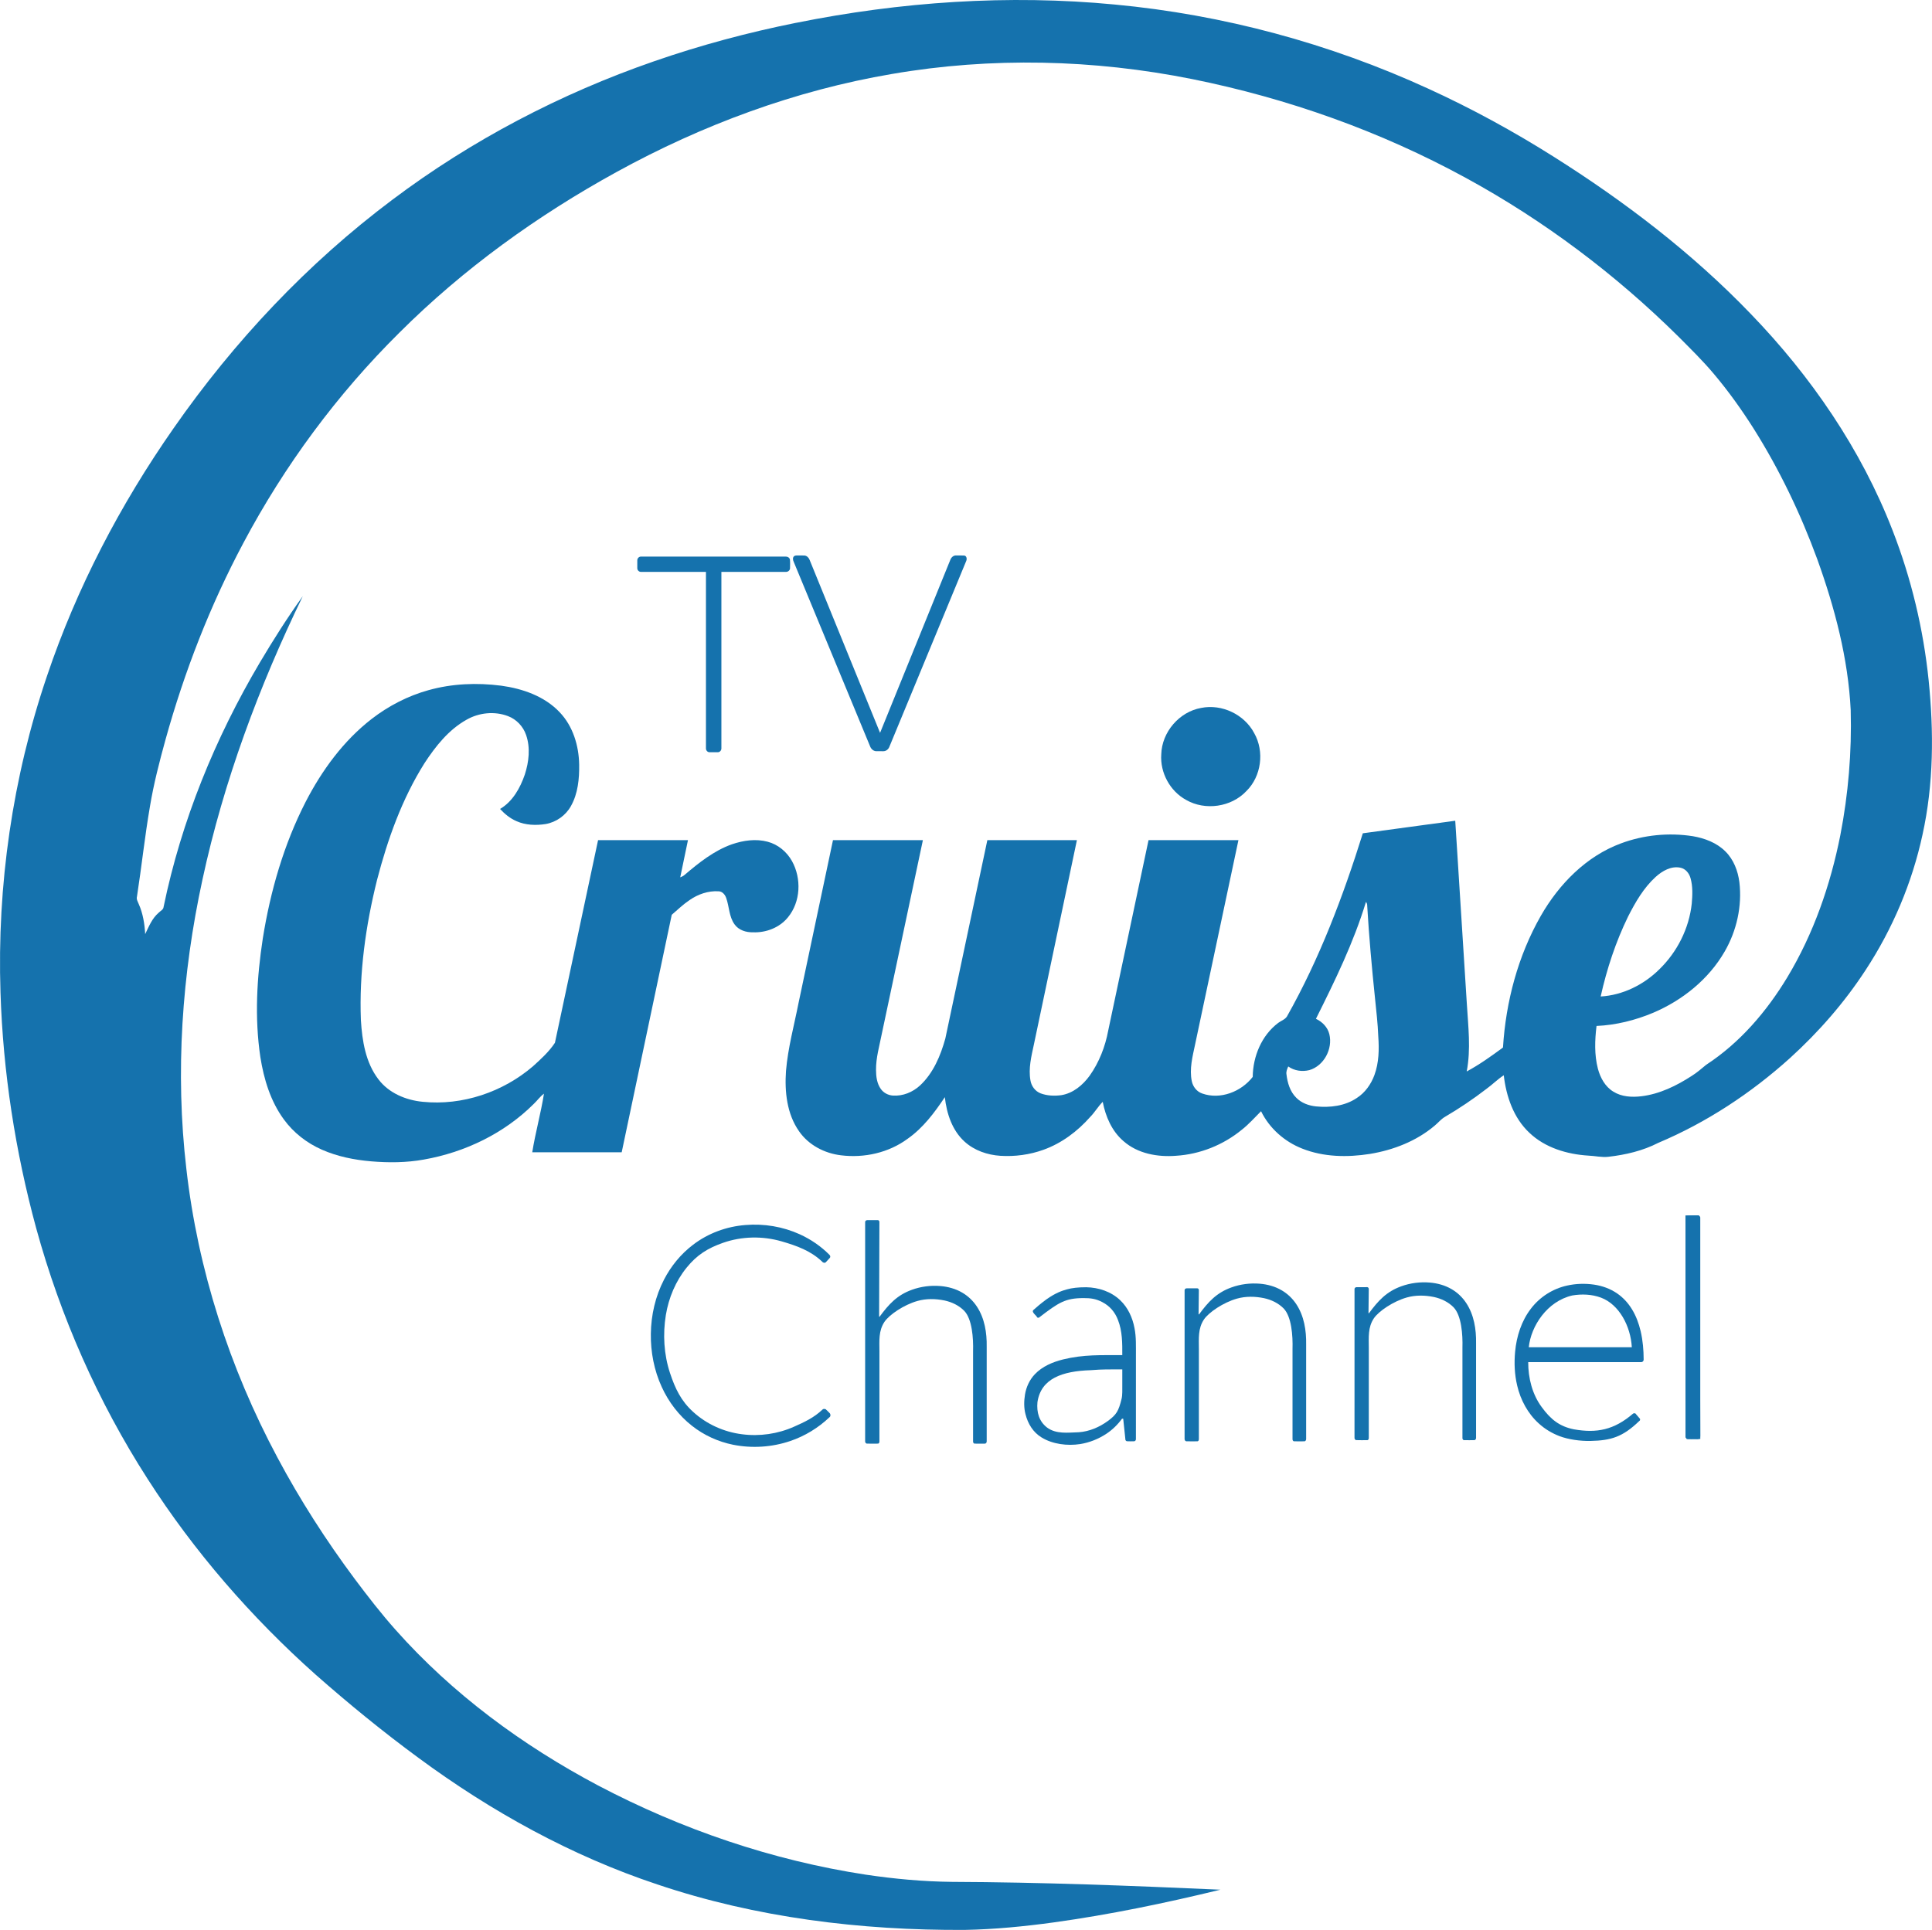 <svg width="1671.4pt" height="1670pt" version="1.1" viewBox="0 0 1671.4 1670" xmlns="http://www.w3.org/2000/svg">
 <g transform="translate(-64.492 -64.172)" fill="#1572ad">
  <path d="m751.6 545.34c1.207-0.775 2.692-0.435 4.03-0.508 1.649 0.026 3.302-0.063 4.951 0.046 1.995 0.221 3.591 1.884 4.329 3.787l60.944 149.65 60.87-149.94c0.831-2.009 2.713-3.695 4.876-3.556 2.384 0.053 4.774-0.102 7.151 0.083 1.982 0.307 2.384 2.893 1.687 4.553l-66.642 161.18c-0.906 2.167-3.106 3.728-5.368 3.579-1.864-0.013-3.728-3e-3 -5.589-3e-3 -2.337 0.099-4.478-1.613-5.439-3.794l-66.25-160.08c-0.809-1.511-1.055-3.886 0.451-5.001z" stroke-width=".32"/>
  <path d="m615.83 548.93c0.025-1.774 1.617-3.24 3.297-3.124h125c1.588-0.138 3.309 0.813 3.748 2.481 0.256 2.615 0.126 5.276 0.073 7.904-0.237 1.715-1.892 2.902-3.496 2.842h-55.872v152.46c0.142 1.738-1.138 3.482-2.847 3.581-2.536 0.063-5.078 0.056-7.614 3e-3 -1.734-0.072-3.06-1.84-2.896-3.607v-152.44h-56.12c-1.705 0.099-3.306-1.412-3.281-3.215-0.028-2.295-0.038-4.593 3e-3 -6.888z" stroke-width=".323"/>
 </g>
 <g transform="translate(-64.492 -64.172)" fill="#1572ad">
  <path d="m753.02 83.97c90.6-18.27 183.84-24.72 275.94-15.87 93.61 8.76 185.65 33.59 271.1 72.78 37.42 17.09 73.6 36.85 108.38 58.8 61.66 38.86 120.08 83.48 170.67 136.12 52.13 53.99 95.52 117.18 122.69 187.39 16.19 41.58 26.63 85.37 31.2 129.75 4.5 44.44 4.36 89.76-5.33 133.54-8.99 41.61-25.87 81.45-49.18 117.04-18.36 28.2-40.68 53.73-65.57 76.33-33.66 30.33-72.05 55.62-113.84 73.26-13.38 6.87-28.21 10.34-43.08 12.04-5.85 0.7-11.62-0.8-17.44-1-18.42-1.16-37.4-6.79-51-19.79-13.7-12.83-20.03-31.48-22.14-49.73-5.34 3.47-9.83 8.05-14.98 11.77-11.43 8.81-23.41 16.88-35.85 24.18-3.5 1.99-5.97 5.25-9.07 7.75-15.76 13.31-35.63 21.01-55.83 24.34-19.48 3.08-40.07 2.79-58.59-4.58-15.3-5.98-28.42-17.54-35.65-32.36-5.48 5.42-10.56 11.29-16.67 16.04-16.01 13.15-36.13 21.22-56.83 22.51-15.96 1.28-33.22-1.81-45.53-12.69-10.04-8.58-15.48-21.24-17.94-33.98-4.02 3.98-6.83 9-10.8 13.03-11.01 12.49-24.75 22.83-40.51 28.47-11.86 4.28-24.61 5.99-37.18 5.21-11.26-0.73-22.58-4.58-31.01-12.26-10.82-9.78-15.52-24.38-17.1-38.5-8.96 13.46-18.87 26.71-32.27 36.08-16.37 12.07-37.51 16.74-57.55 14.24-14.22-1.68-28.06-8.87-36.29-20.8-10.58-15.05-12.55-34.32-11.3-52.2 1.68-19.99 7.04-39.41 10.9-59.03l29.75-140.69h77.78l-35.66 168.13c-1.98 10.18-5 20.28-4.89 30.74 0.02 5.69 0.77 11.76 4.2 16.51 2.37 3.34 6.33 5.38 10.4 5.64 8.61 0.62 17.19-2.93 23.47-8.73 11.47-10.68 17.76-25.72 21.88-40.56l36.36-171.73h77.48l-37.22 176.85c-2.17 10.17-4.84 20.64-2.97 31.07 0.79 4.9 4.08 9.37 8.77 11.19 5.64 2.1 11.86 2.37 17.8 1.59 10.25-1.61 18.67-8.66 24.62-16.82 8.23-11.58 13.49-25.14 16.08-39.06l34.89-164.82h77.77l-37.52 176.93c-2.17 10.33-5.02 21.01-2.84 31.58 0.95 4.79 4.28 9.11 8.98 10.72 15.73 5.6 33.84-1.54 43.74-14.36 0.2-17.72 7.606-35.811 22.02-46.7 2.483-1.876 5.76-2.84 7.54-5.5 28.21-49.98 48.6-103.93 65.69-158.59l79.95-10.87 10.04 158.55c1.17 19.41 3.6 39.14-0.12 58.42 11.04-5.95 21.3-13.28 31.38-20.73 2.48-39.73 12.97-79.33 32.77-114 15.69-27.4 39.22-51.49 69.27-62.63 19.72-7.35 41.38-9.47 62.17-6.23 10.28 1.75 20.62 5.63 28.14 13.12 7.17 7.02 10.92 16.86 12.16 26.68 2.45 20.69-2.32 42.02-12.73 60.01-13.85 24.05-36.56 42.24-61.92 53.01-15.51 6.51-32.11 10.63-48.93 11.39-1.5 12.28-1.94 24.95 1.19 37.02 2.07 7.79 6.25 15.5 13.32 19.79 7.19 4.55 16.08 5 24.32 4.02 15.77-1.91 30.39-9.09 43.58-17.64 4.46-2.78 8.4-6.25 12.45-9.58 29.17-19.06 52.35-46.14 70.25-75.82 22.67-37.66 37.26-79.79 45.79-122.79 6.93-35.64 9.97-72.05 8.99-108.34-2.21-44.73-13.79-88.48-28.89-130.46-14.5-39.58-32.82-77.82-55.32-113.48-10.36-16.32-21.64-32.08-34.1-46.86-9.56-11.42-20.23-21.82-30.71-32.37-54.51-53.96-116.44-100.51-183.79-137.26-73.93-40.4-154.2-68.92-236.74-85.55-85.39-17.12-173.93-19.27-259.82-4.46-83.53 14.18-164.02 43.99-238.16 84.76-68.52 37.63-132.61 83.79-188 139.07-53.88 53.36-99.44 115.05-134.99 182.01-28.78 54.04-51.08 111.43-67.43 170.4-5.22 18.97-10.16 38.06-13.38 57.5-4.48 25.93-7.22 52.12-11.25 78.12-0.66 2.29 0.72 4.36 1.53 6.41 3.66 8.18 5.08 17.15 5.58 26.04 3.17-6.6 6.01-13.74 11.76-18.6 1.47-1.56 3.99-2.51 4.16-4.93 15.41-74.65 44.61-146.11 83.36-211.63 11.61-19.54 23.78-38.78 37.05-57.24-37.86 78.08-68.39 160.04-86.73 244.97-17.83 82.04-23.74 166.99-13.99 250.5 9.91 87.32 37.38 172.37 78.78 249.81 19.55 36.72 42.11 71.81 66.94 105.17 11.26 15 22.74 29.86 35.21 43.88 49.24 55.49 109.89 100.11 175.28 134.77 72.29 38.05 150.73 64.82 231.54 77.17 24.68 3.67 49.59 5.97 74.55 6.24 77.48 0.3 154.91 3.32 232.29 6.77-47.6 11.59-95.64 21.58-144.18 28.3-25.57 3.5-51.29 6.03-77.1 6.5-89.87 0.5-180.44-10.56-265.84-39.35-74.36-24.7-143.67-63.07-206.61-109.5-30.75-22.59-60.33-46.76-88.95-71.99-55.74-49.67-105.19-106.57-145.47-169.48-42.94-66.82-75.33-140.32-96.35-216.89-18.08-66.49-28.69-135.08-30.88-203.97-3.03-92.68 10.4-185.94 40.21-273.78 25.73-76.38 63.45-148.47 109.56-214.48 52.35-75.18 115.95-142.77 189.32-197.76 68.52-51.51 145.36-91.71 226.33-119.75 40.06-13.9 81.12-24.9 122.69-33.25m743.83 738.99c-10.4 9.47-17.55 21.86-23.86 34.27-10.73 21.99-18.44 45.39-23.75 69.25 19.09-1.12 37.2-10.12 50.7-23.46 15.5-15.02 25.81-35.45 28.1-56.95 0.63-7.28 0.97-14.81-1.04-21.92-1.17-4.31-4.36-8.32-8.93-9.16-7.93-1.58-15.54 2.85-21.22 7.97m-293.94 122.83c5.5 2.56 10.15 7.3 11.6 13.31 3.1 12.6-4.63 27.39-17.3 31.08-6.2 1.53-13.03 0.62-18.26-3.17-0.9 2.17-1.98 4.42-1.53 6.85 0.84 7.3 3.09 14.92 8.47 20.22 4.49 4.59 10.86 6.88 17.16 7.51 12.09 1.18 25.03-0.35 35.27-7.32 7.18-4.62 12.28-11.92 15.2-19.84 3.91-10.66 4.12-22.26 3.32-33.45-0.41-11.04-1.71-22.01-2.82-32.98-2.77-26.62-5.17-53.28-6.75-79.99 0.04-1.29-0.32-2.42-1.08-3.4-10.68 35.21-26.88 68.37-43.28 101.18z"/>
  <path d="m435.11 661.41c20.4-5.74 41.99-6.6 62.94-3.91 18.51 2.53 37.45 9.07 50.57 22.94 11.58 12.08 16.68 29.06 16.92 45.52 0.16 12.15-1.05 24.88-7.1 35.67-4.5 8.17-12.77 14.03-21.96 15.61-8.38 1.29-17.29 1.01-25.13-2.48-5.5-2.37-10.22-6.2-14.24-10.58 10.9-6.43 17.41-18.13 21.41-29.78 3.54-10.94 4.95-23.15 1.12-34.2-2.51-7.41-8.35-13.61-15.69-16.37-11.64-4.43-25.14-3.02-35.89 3.16-15.5 8.68-26.82 23.01-36.38 37.66-19.47 30.94-31.86 65.8-41.02 101.03-9.86 39.56-15.55 80.43-13.95 121.25 1.1 17.79 4.01 36.63 15.14 51.16 8.99 11.94 23.75 18.08 38.3 19.48 34.31 3.5 69.49-8.41 95.53-30.82 6.82-6.2 13.83-12.52 18.9-20.26l37.31-175.31h77.77l-6.7 32.18c1.25-0.52 2.54-1.03 3.57-1.95 12.47-10.6 25.58-21.13 41.19-26.67 9.85-3.36 20.71-4.94 30.9-2.2 8.95 2.35 16.56 8.72 21.04 16.75 8.35 15.05 7.57 35.32-3.59 48.77-7.21 8.83-18.82 13.29-30.08 12.85-5.97 0.16-12.44-1.81-16.02-6.88-4.81-6.65-4.56-15.24-7.19-22.72-0.97-2.91-3.35-5.84-6.65-5.89-8.96-0.55-17.84 2.54-25.13 7.64-5.53 3.72-10.33 8.37-15.37 12.7l-43.3 205.52h-77.38c2.73-17.03 7.44-33.705 10.14-50.735-3.35 2.45-5.74 5.91-8.73 8.75-25.6 25.63-59.7 42.03-95.22 48.27-15.03 2.73-30.42 2.81-45.6 1.53-14.56-1.24-29.12-4.15-42.54-10.07-12.92-5.68-24.49-14.61-32.82-26.04-11.64-15.78-17.44-35.03-20.46-54.19-5.05-34.05-3.06-68.78 2.15-102.68 6.55-40.89 18.15-81.27 37.11-118.21 14.09-27.27 32.67-52.75 57.09-71.66 14.59-11.27 31.27-19.89 49.04-24.84z"/>
  <path d="m1103.6 676.76c17.95-3.65 37.39 5.63 45.92 21.8 8.99 15.83 6.25 37.35-6.78 50.16-13.03 13.88-35.61 17.13-52.1 7.65-13.97-7.59-22.63-23.61-21.52-39.44 0.49-19.22 15.53-36.82 34.48-40.17z"/>
 </g>
 <g transform="translate(-64.492 -64.172)" fill="#1572ad">
  <path d="m1522.6 1115.9c3.9 0.01 7.81 0 11.73-0.03 0.08 14.68 0.12 29.36 0.12 44.05 0.07 6.68-0.32 13.39 0.54 20.04 0.25 43.13 0.2 86.26 0.45 129.39-3.97-0.08-7.93-0.08-11.89 0.05-0.13-13.83 0.57-27.7-0.57-41.49-0.08-50.67-0.31-101.34-0.38-152.01z"/>
  <path d="m1420.2 1176.6c7.625-1.72 15.543-1.937 23.268-0.833 7.141 1.053 14.166 3.528 20.197 7.741 5.051 3.495 9.341 8.164 12.605 13.508 3.58 5.817 5.999 12.356 7.576 19.064 1.871 8.029 2.584 16.318 2.596 24.574 0.058 1.141-0.952 2.248-2.045 2.171h-97.828c-0.042 13.812 3.525 27.967 11.711 38.965 7.718 10.589 15.349 16.692 27.754 19.194 19.712 3.483 34.746 0.644 51.341-13.666 0.784-0.366 2.029-0.403 2.448 0.562l3.383 3.934c0.371 0.714 0.106 1.696-0.61 2.038-14.275 13.73-24.268 16.796-42.065 17.186-9.094 0.207-19.172-1.271-26.758-4.098-6.608-2.513-12.793-6.193-18.109-11.077-9.386-8.469-15.756-20.277-18.662-32.843-2.245-9.485-2.664-19.386-1.767-29.091 1.219-13.399 5.522-26.748 13.643-37.299 7.773-10.277 19.11-17.364 31.322-20.03m4.486 8.566c-21.832 5.034-35.747 26.576-37.63 44.82h89.152c-1.011-18.301-10.969-37.005-26.593-42.91-7.957-2.973-16.643-3.325-24.929-1.91z"/>
  <path d="m1236.3 1179.7c-0.074-0.981 0.867-1.746 1.814-1.722 1.54-0.045 7.55-0.027 9.097-0.011 0.916-0.059 1.494 0.891 1.428 1.715l-0.249 20.811h0.436c7.978-10.816 15.106-18.652 27.95-23.283 7.803-2.839 16.244-3.897 24.527-3.232 6.687 0.543 13.336 2.362 19.121 5.79 5.028 2.947 9.315 7.091 12.511 11.937 6.764 10.225 8.722 22.789 8.518 34.813 0 27.249 0.01 54.502 0 81.751 0.071 0.925-0.495 2.053-1.533 2.087-1.653 0.049-7.217 0.059-8.863-0.011-1.028-0.018-1.474-1.148-1.393-2.018-0.011-25.986 0-51.976 0-77.966 0.333-11.35-0.822-27.791-7.64-34.925-4.561-4.641-10.662-7.574-17.002-8.942-7.722-1.587-15.879-1.76-23.503 0.414-11.7 3.302-24.412 11.918-28.513 18.066-5.198 7.792-4.375 16.296-4.347 25.728-0.01 25.861 0 51.726-0.01 77.587 0.021 0.79-0.2 1.889-1.13 2.056-1.765 0.059-8.003 0.09-9.757-0.024-1.137-0.146-1.593-1.388-1.47-2.387 0.018-63.082-0.011-65.15 0.014-128.24z"/>
  <path d="m1089.3 1180.7c-0.074-0.981 0.867-1.746 1.814-1.722 1.54-0.045 7.55-0.027 9.097-0.011 0.916-0.059 1.494 0.891 1.428 1.715l-0.249 20.811h0.436c7.978-10.816 15.106-18.652 27.95-23.283 7.803-2.839 16.244-3.897 24.527-3.232 6.687 0.543 13.336 2.362 19.121 5.79 5.028 2.947 9.315 7.091 12.511 11.937 6.764 10.225 8.722 22.789 8.518 34.813 0 27.249 0.01 54.502 0 81.751 0.071 0.925-0.495 2.053-1.533 2.087-1.653 0.049-7.217 0.059-8.863-0.011-1.028-0.018-1.474-1.148-1.393-2.018-0.011-25.986 0-51.976 0-77.966 0.333-11.35-0.822-27.791-7.64-34.925-4.561-4.641-10.662-7.574-17.002-8.942-7.722-1.587-15.879-1.76-23.503 0.414-11.7 3.302-24.412 11.918-28.513 18.066-5.198 7.792-4.375 16.296-4.347 25.728-0.01 25.861 0 51.726-0.01 77.587 0.021 0.79-0.2 1.889-1.13 2.056-1.765 0.059-8.003 0.09-9.757-0.024-1.137-0.146-1.593-1.388-1.47-2.387 0.018-63.082-0.011-65.15 0.014-128.24z"/>
  <path d="m812.94 1121.7c-0.074-0.981 0.866-1.746 1.814-1.722 1.54-0.045 7.55-0.027 9.097-0.011 0.916-0.059 1.494 0.891 1.428 1.715l-0.249 81.828h0.436c7.978-10.816 15.106-18.652 27.951-23.283 7.803-2.839 16.244-3.897 24.527-3.232 6.687 0.543 13.336 2.362 19.121 5.79 5.028 2.947 9.315 7.091 12.511 11.937 6.764 10.225 8.722 22.789 8.518 34.813 0 27.249 0.01 54.502 0 81.751 0.071 0.925-0.495 2.053-1.533 2.087-1.652 0.049-7.217 0.059-8.863-0.011-1.028-0.018-1.474-1.148-1.393-2.018-0.011-25.986 0-51.976 0-77.966 0.333-11.35-0.822-27.791-7.641-34.925-4.561-4.641-10.662-7.574-17.002-8.942-7.722-1.587-15.879-1.76-23.503 0.414-11.7 3.302-24.412 11.918-28.513 18.066-5.198 7.792-4.375 16.296-4.347 25.728-0.01 25.861 0 51.726-0.01 77.587 0.021 0.79-0.2 1.889-1.13 2.056-1.765 0.059-8.003 0.09-9.757-0.024-1.137-0.146-1.593-1.388-1.47-2.387 0.018-63.082-0.011-126.17 0.014-189.25z"/>
  <path d="m1524.2 1116.2c2.883-0.432 5.942-0.129 8.91-0.195 1.768-0.052 2.462 1.169 2.303 2.071-0.016 62.184 0 124.37 0 186.55-0.044 1.162 0.085 2.328-0.092 3.49-0.12 0.686-1.001 1.403-2.217 1.35-2.701 0-5.408 0.076-8.086-0.049-1.569-0.122-2.53-1.114-2.382-2.018-0.023-63.107 0-126.21-0.016-189.32-0.143-0.752 0.353-1.583 1.581-1.886z"/>
  <path d="m709.37 1124.2c16.012-1.331 32.377 1.36 47.054 8.045 9.55 4.35 18.372 10.391 25.793 17.902 0.609 0.666 0.837 1.883 0.115 2.556-1.065 1.168-2.133 2.335-3.211 3.485-0.889 1.089-2.529 0.783-3.317-0.253-9.893-9.43-22.017-13.796-35.063-17.572-16.509-4.784-34.478-4.468-50.731 1.232-13.297 4.652-22.631 10.506-31.566 21.556-9.458 11.697-15.462 26.068-17.92 40.951-2.686 16.67-1.702 34.067 3.586 50.121 4.462 13.484 9.576 24.25 20.072 33.708 11.68 10.665 26.686 17.386 42.246 19.326 15.231 1.99 30.986-0.278 45.047-6.561 9.004-3.973 17.304-7.896 24.462-14.72 0.697-0.855 1.923-0.73 2.854-0.395 1.159 0.936 2.108 2.118 3.204 3.14 1.114 0.883 1.313 2.94 0.088 3.82-9.662 9.198-21.275 16.261-33.83 20.536-15.882 5.411-33.158 6.521-49.59 3.247-12.874-2.609-25.184-8.194-35.55-16.4-11.245-8.807-20.179-20.536-26.146-33.604-6.58-14.339-9.655-30.247-9.414-46.042 0.2-16.225 3.954-32.479 11.41-46.86 6.055-11.726 14.593-22.166 25.047-30.094 13.066-10.024 29.067-15.869 45.359-17.122z"/>
  <path d="m987.5 1179.9c4.486-1.261 9.511-1.849 16.648-1.849 10.629 0.16 21.535 3.665 29.494 11.286 6.578 6.226 10.622 14.968 12.306 24.016 1.603 7.877 1.196 15.967 1.248 23.962 0 24.006 0.01 48.009-0.01 72.012 0.1 1.009-0.637 2.045-1.642 2.014-1.416 0.031-4.728 0.078-6.131-0.031-0.918-0.105-1.468-1.1-1.377-2.004l-1.832-17.477h-1.063c-3.713 5.112-8.35 9.607-13.551 13.04-6.872 4.524-14.614 7.595-22.631 8.882-10.965 1.691-23.853 0.194-33.495-5.798-7.176-4.409-11.708-11.643-13.832-20.158-1.426-5.495-1.312-11.314-0.404-16.891 1.07-6.538 3.97-12.77 8.443-17.485 6.559-6.959 15.539-10.644 24.448-12.893 18.125-4.419 32.812-3.655 51.28-3.733 0.061-10.227 0.069-20.837-3.739-30.456-2.589-6.847-7.182-12.13-13.498-15.397-5.746-3.017-10.306-3.507-16.276-3.507-15.699 0.034-21.342 3.64-38.47 16.819-0.537 0.214-1.296 0.404-1.652-0.2-0.721-1.44-2.81-2.837-3.485-4.298-0.352-0.57-0.367-1.446 0.108-1.91 1.946-1.842 7.096-6.178 11.394-9.309 8.317-5.845 13.611-7.483 17.718-8.637zm20.47 69.926c-24.382 0.781-42.961 7.145-45.969 27.69-0.791 8.762 1.35 16.495 8.216 21.855 7.942 5.944 18.076 4.428 27.603 4.139 9.067-0.652 17.786-4.378 25.198-9.809 7.354-5.438 9.175-8.508 11.757-19.06 0.809-3.098 0.627-8.254 0.627-12.53v-12.979c-11.11 0.031-16.341-0.204-27.429 0.693z"/>
 </g>
</svg>
